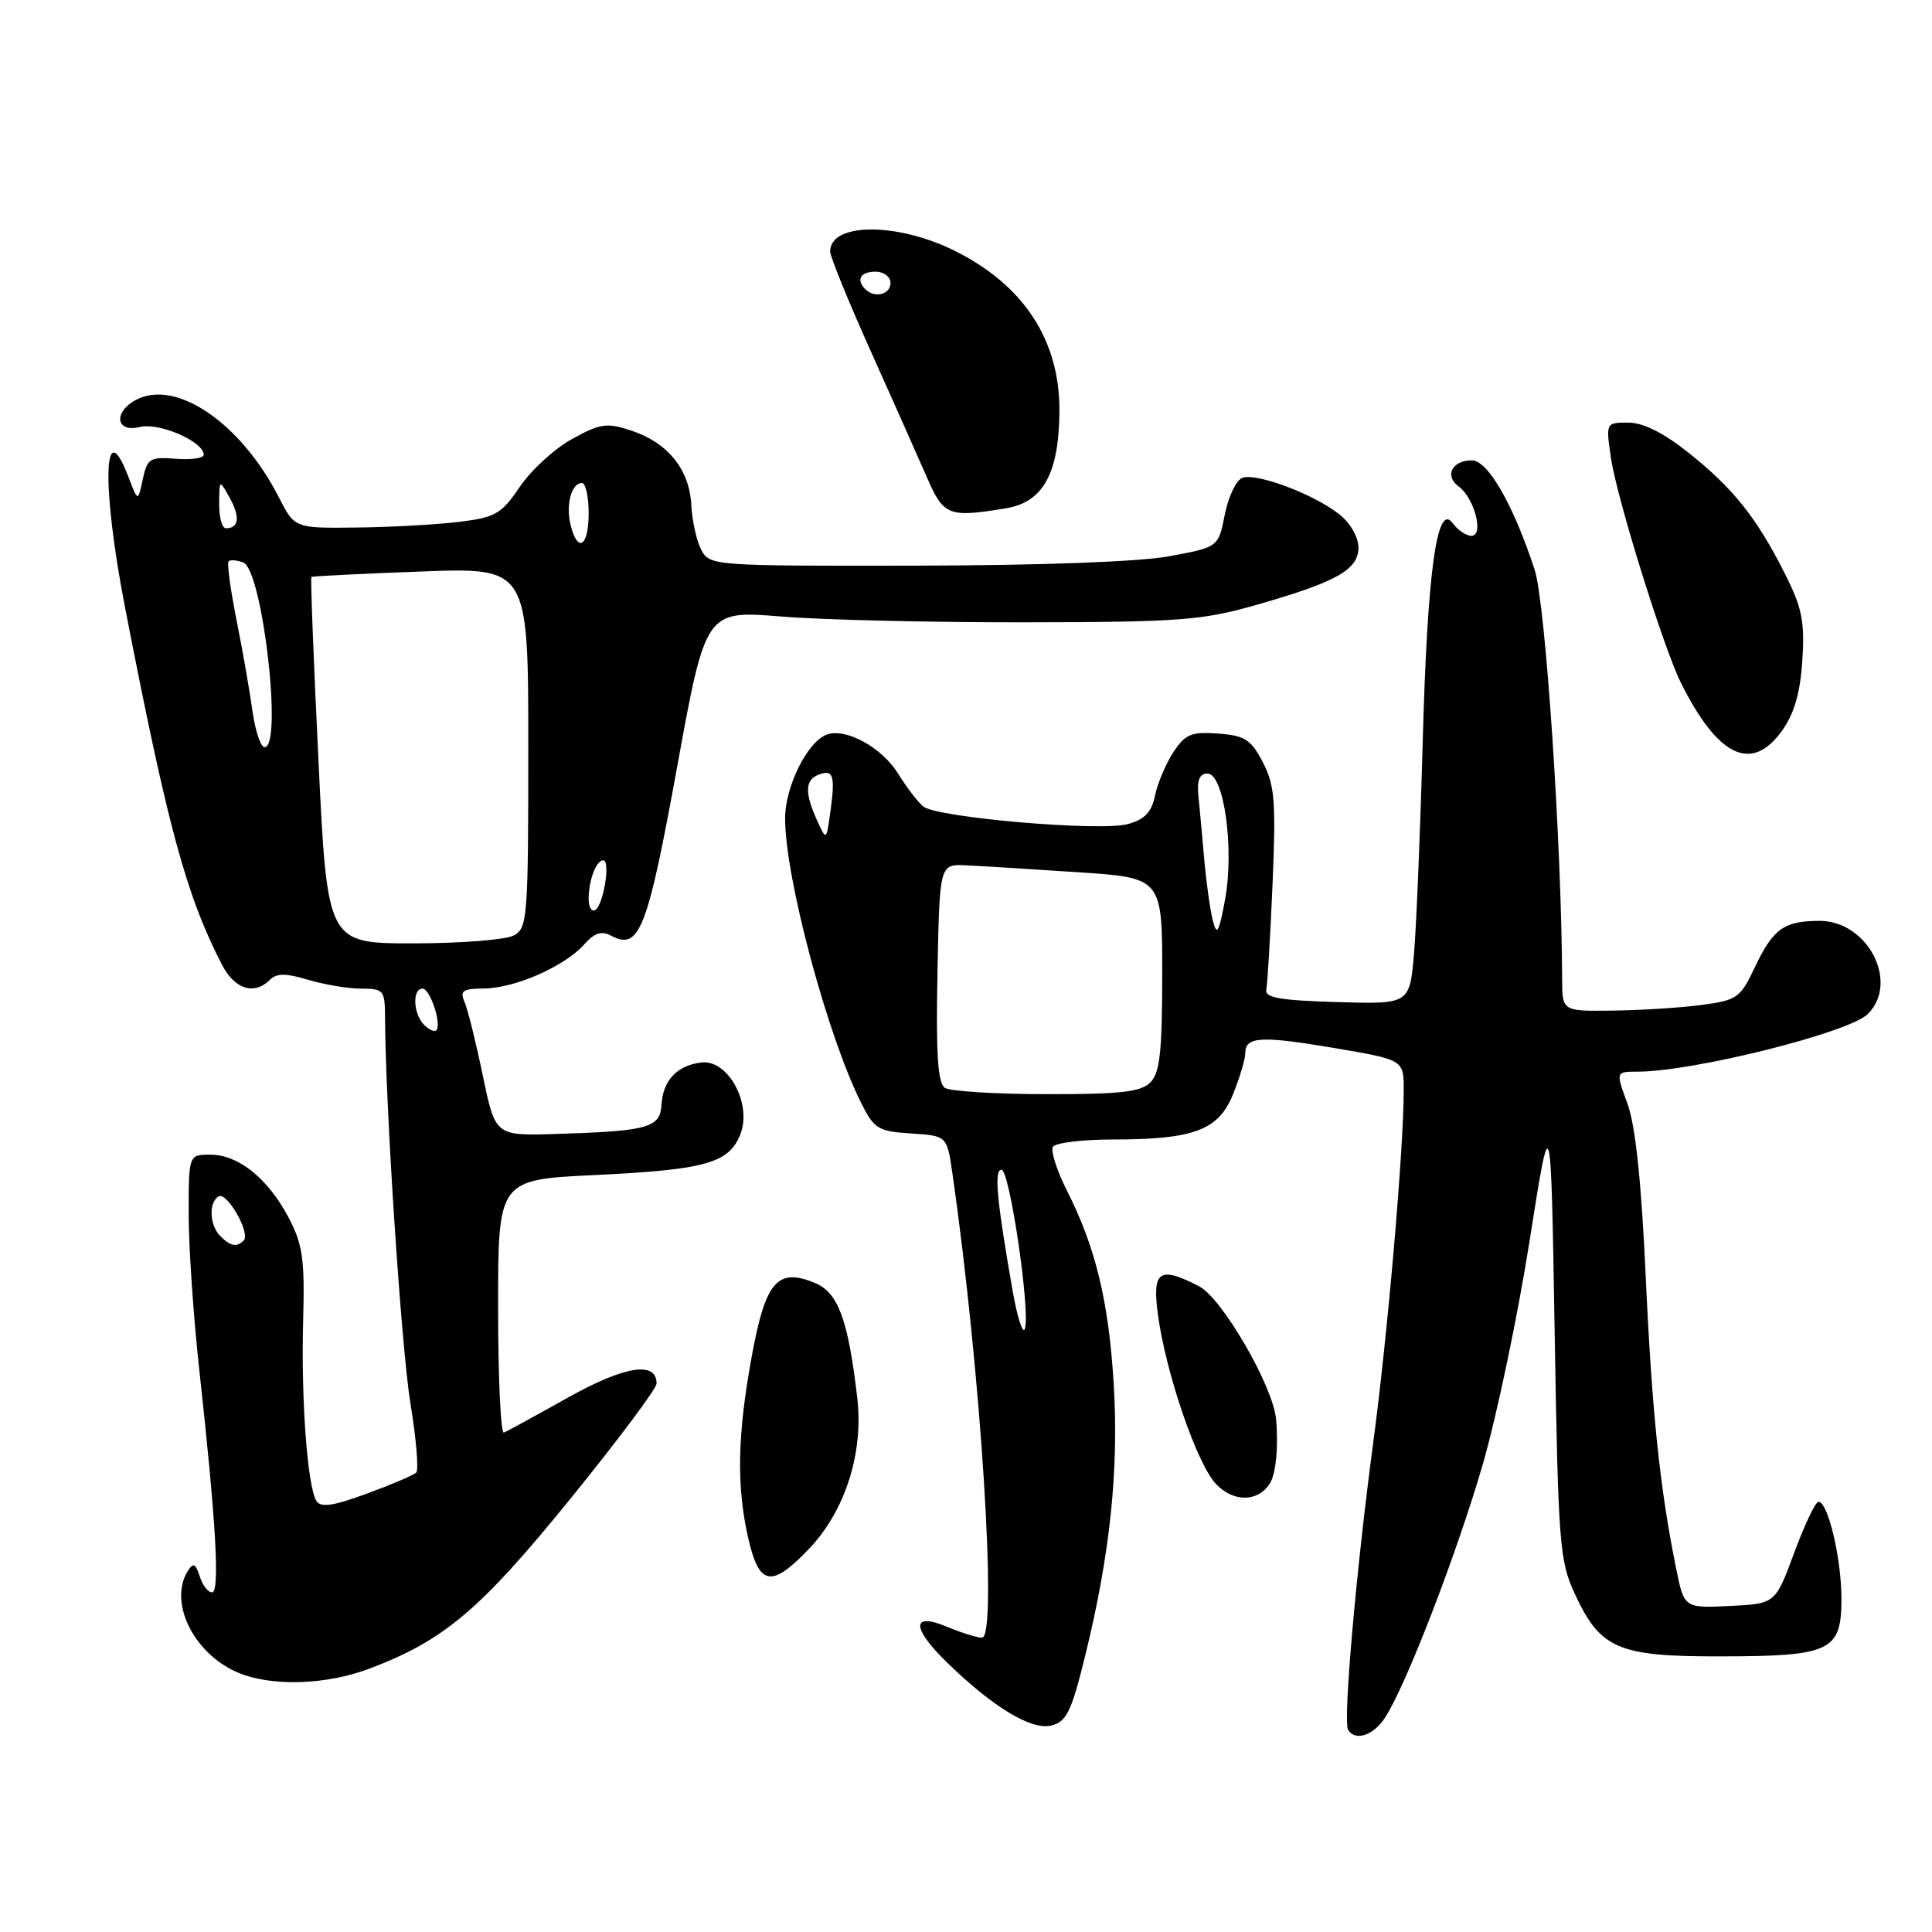 <?xml version="1.0" encoding="UTF-8" standalone="no"?>
<!DOCTYPE svg PUBLIC "-//W3C//DTD SVG 1.1//EN" "http://www.w3.org/Graphics/SVG/1.1/DTD/svg11.dtd" >
<svg xmlns="http://www.w3.org/2000/svg" xmlns:xlink="http://www.w3.org/1999/xlink" version="1.1" viewBox="0 0 256 256">
 <g >
 <path fill="currentColor"
d=" M 183.51 227.62 C 186.30 223.37 193.08 205.77 196.51 193.91 C 198.35 187.54 201.13 174.26 202.68 164.41 C 205.50 146.50 205.50 146.50 206.00 176.50 C 206.47 204.53 206.64 206.81 208.66 211.17 C 212.05 218.50 214.38 219.50 227.96 219.48 C 242.61 219.46 244.00 218.79 244.00 211.83 C 244.00 206.52 242.22 199.00 240.96 199.00 C 240.55 199.00 239.11 202.04 237.74 205.75 C 235.25 212.50 235.25 212.50 229.20 212.80 C 223.16 213.09 223.16 213.09 222.09 207.80 C 219.93 197.16 218.89 187.11 218.06 169.00 C 217.49 156.58 216.70 149.10 215.65 146.25 C 214.09 142.00 214.09 142.00 216.96 142.00 C 224.38 142.00 245.02 136.83 247.50 134.36 C 251.71 130.15 247.46 121.99 241.08 122.02 C 236.36 122.04 234.95 123.05 232.51 128.20 C 230.61 132.22 230.16 132.54 225.49 133.16 C 222.75 133.53 217.46 133.86 213.75 133.91 C 207.00 134.00 207.00 134.00 206.99 129.75 C 206.93 111.92 204.79 79.91 203.35 75.50 C 200.56 66.94 197.16 61.00 195.04 61.00 C 192.40 61.00 191.35 63.05 193.28 64.46 C 195.38 66.00 196.67 71.00 194.97 71.00 C 194.28 71.00 193.17 70.25 192.50 69.33 C 190.39 66.45 189.13 75.68 188.51 98.50 C 188.20 110.05 187.68 122.55 187.37 126.28 C 186.79 133.07 186.79 133.07 177.14 132.78 C 169.63 132.56 167.56 132.20 167.79 131.14 C 167.95 130.39 168.32 124.09 168.62 117.14 C 169.08 106.16 168.91 104.04 167.33 101.00 C 165.75 97.98 164.94 97.46 161.40 97.20 C 157.85 96.94 157.05 97.28 155.47 99.68 C 154.47 101.21 153.38 103.79 153.05 105.41 C 152.60 107.61 151.68 108.58 149.47 109.19 C 145.80 110.21 124.12 108.34 122.33 106.86 C 121.61 106.26 120.11 104.30 119.00 102.51 C 116.85 99.02 112.02 96.39 109.52 97.35 C 106.93 98.35 104.01 104.28 104.03 108.50 C 104.06 116.43 109.64 137.26 114.13 146.19 C 115.83 149.58 116.38 149.92 120.73 150.19 C 125.48 150.50 125.48 150.50 126.20 155.50 C 129.97 181.68 132.22 217.00 130.12 217.00 C 129.47 217.00 127.38 216.35 125.47 215.55 C 120.72 213.57 120.76 215.70 125.55 220.35 C 131.62 226.24 136.68 229.30 139.31 228.64 C 141.34 228.13 141.98 226.80 143.84 219.20 C 147.09 205.94 148.27 194.68 147.57 183.35 C 146.90 172.38 145.17 165.25 141.35 157.71 C 140.02 155.08 139.20 152.49 139.52 151.96 C 139.85 151.43 143.35 151.00 147.31 150.99 C 158.23 150.99 161.47 149.77 163.40 144.96 C 164.28 142.76 165.00 140.34 165.00 139.59 C 165.00 137.34 167.02 137.22 176.75 138.86 C 186.00 140.43 186.00 140.43 186.00 144.41 C 186.00 152.24 183.88 176.75 181.98 191.00 C 179.70 208.03 177.94 228.10 178.63 229.22 C 179.58 230.75 181.98 229.97 183.51 227.62 Z  M 49.02 221.08 C 58.87 217.34 63.66 213.28 75.56 198.62 C 81.85 190.87 87.00 183.99 87.00 183.33 C 87.00 180.31 82.79 180.98 75.27 185.18 C 71.02 187.56 67.20 189.65 66.77 189.83 C 66.35 190.02 66.00 182.55 66.00 173.24 C 66.00 156.31 66.00 156.31 78.83 155.70 C 93.53 154.99 96.61 154.13 98.11 150.27 C 99.67 146.26 96.48 140.38 92.97 140.78 C 89.74 141.15 87.84 143.15 87.65 146.39 C 87.47 149.44 85.90 149.88 73.57 150.26 C 65.63 150.50 65.63 150.50 63.97 142.50 C 63.06 138.10 61.97 133.71 61.55 132.75 C 60.91 131.28 61.32 131.00 64.14 130.98 C 68.21 130.95 74.81 128.05 77.38 125.17 C 78.77 123.61 79.70 123.30 80.99 123.99 C 84.72 125.99 85.79 123.23 89.71 101.69 C 93.50 80.88 93.50 80.88 103.50 81.69 C 109.00 82.14 123.62 82.48 136.00 82.46 C 156.22 82.43 159.29 82.20 166.34 80.19 C 177.09 77.13 180.00 75.50 180.00 72.55 C 180.00 71.16 178.92 69.29 177.44 68.13 C 174.05 65.46 166.45 62.61 164.61 63.32 C 163.80 63.63 162.76 65.82 162.29 68.19 C 161.44 72.50 161.44 72.50 154.97 73.70 C 150.98 74.44 138.07 74.92 121.29 74.95 C 94.54 75.00 94.05 74.96 92.93 72.88 C 92.31 71.71 91.71 69.02 91.60 66.90 C 91.36 62.20 88.48 58.64 83.61 57.04 C 80.41 55.98 79.53 56.11 75.80 58.17 C 73.48 59.45 70.37 62.30 68.88 64.50 C 66.44 68.11 65.65 68.56 60.84 69.15 C 57.90 69.51 51.80 69.85 47.27 69.90 C 39.04 70.00 39.04 70.00 36.95 65.90 C 31.92 56.04 23.30 50.16 18.01 52.99 C 14.96 54.63 15.36 57.38 18.54 56.58 C 21.08 55.94 27.00 58.52 27.00 60.26 C 27.00 60.71 25.33 60.95 23.28 60.79 C 19.87 60.52 19.51 60.75 18.92 63.50 C 18.28 66.50 18.28 66.50 17.04 63.25 C 13.70 54.48 13.43 64.33 16.57 80.50 C 22.22 109.60 24.69 118.70 29.43 127.86 C 31.10 131.09 33.70 131.90 35.77 129.83 C 36.66 128.94 37.86 128.94 40.83 129.83 C 42.98 130.47 46.14 131.00 47.87 131.00 C 50.82 131.00 51.00 131.22 51.02 134.75 C 51.07 146.62 53.19 178.74 54.39 186.00 C 55.16 190.68 55.50 194.78 55.15 195.13 C 54.79 195.47 51.84 196.73 48.59 197.92 C 44.10 199.57 42.49 199.80 41.92 198.87 C 40.73 196.94 39.88 185.35 40.17 175.00 C 40.39 166.84 40.12 164.91 38.24 161.34 C 35.51 156.15 31.59 153.00 27.87 153.00 C 25.00 153.00 25.00 153.00 25.00 160.90 C 25.00 165.25 25.64 174.59 26.42 181.65 C 28.63 201.71 29.16 211.00 28.09 211.00 C 27.56 211.00 26.83 210.04 26.46 208.87 C 25.93 207.19 25.59 207.03 24.91 208.12 C 22.30 212.23 25.59 219.04 31.42 221.58 C 35.84 223.51 43.19 223.30 49.02 221.08 Z  M 107.18 205.25 C 111.99 200.22 114.45 192.51 113.59 185.20 C 112.38 174.85 111.06 171.27 107.99 170.00 C 103.02 167.94 101.43 169.77 99.61 179.73 C 97.70 190.13 97.57 197.00 99.17 203.92 C 100.61 210.15 102.23 210.42 107.18 205.25 Z  M 168.23 196.62 C 169.07 195.35 169.42 191.71 169.08 188.00 C 168.67 183.65 161.93 172.01 158.90 170.45 C 153.62 167.72 152.66 168.36 153.42 174.12 C 154.45 181.85 158.57 193.91 161.11 196.62 C 163.40 199.06 166.63 199.06 168.23 196.62 Z  M 236.15 96.79 C 237.76 94.53 238.55 91.78 238.82 87.47 C 239.15 82.31 238.78 80.50 236.46 75.92 C 232.73 68.55 229.64 64.68 223.73 59.98 C 220.43 57.35 217.73 56.00 215.76 56.00 C 212.77 56.00 212.77 56.00 213.47 60.75 C 214.26 66.07 220.43 85.88 222.74 90.50 C 227.66 100.34 232.13 102.44 236.15 96.79 Z  M 133.30 67.35 C 138.23 66.54 140.32 62.73 140.38 54.50 C 140.44 45.10 135.67 37.79 126.50 33.23 C 118.86 29.43 110.00 29.48 110.00 33.32 C 110.00 34.00 112.42 39.95 115.38 46.53 C 118.33 53.11 121.68 60.64 122.82 63.25 C 125.04 68.36 125.68 68.61 133.30 67.35 Z  M 134.17 171.00 C 132.07 159.02 131.70 155.00 132.70 155.00 C 133.79 155.00 136.56 173.85 135.80 176.08 C 135.53 176.86 134.80 174.57 134.17 171.00 Z  M 125.22 144.16 C 124.26 143.55 124.01 139.79 124.22 128.92 C 124.50 114.50 124.50 114.50 128.00 114.66 C 129.93 114.75 136.56 115.16 142.75 115.57 C 154.00 116.31 154.00 116.31 154.00 129.08 C 154.00 139.36 153.69 142.16 152.43 143.43 C 151.17 144.69 148.43 145.00 138.68 144.98 C 131.98 144.98 125.92 144.60 125.22 144.16 Z  M 160.71 122.00 C 160.36 120.62 159.85 117.03 159.58 114.00 C 159.32 110.97 158.96 107.15 158.80 105.50 C 158.59 103.37 158.93 102.50 160.00 102.50 C 162.18 102.50 163.57 112.43 162.33 119.18 C 161.52 123.59 161.24 124.07 160.71 122.00 Z  M 108.25 108.67 C 106.61 105.04 106.67 103.34 108.47 102.65 C 110.42 101.90 110.69 102.74 110.04 107.47 C 109.50 111.44 109.50 111.44 108.25 108.67 Z  M 29.20 163.80 C 27.76 162.36 27.62 159.35 28.96 158.53 C 30.06 157.85 33.24 163.43 32.29 164.37 C 31.37 165.30 30.54 165.14 29.20 163.80 Z  M 56.18 135.78 C 54.75 134.35 54.61 131.00 55.98 131.00 C 57.00 131.00 58.57 135.76 57.80 136.53 C 57.56 136.77 56.83 136.43 56.18 135.78 Z  M 42.20 100.82 C 41.55 87.52 41.13 76.56 41.26 76.45 C 41.39 76.35 47.91 76.02 55.75 75.73 C 70.00 75.19 70.00 75.19 70.00 99.06 C 70.00 121.64 69.90 122.99 68.07 123.96 C 67.00 124.53 61.01 125.00 54.75 125.00 C 43.37 125.00 43.37 125.00 42.20 100.82 Z  M 78.00 119.14 C 78.00 116.64 78.99 114.00 79.93 114.00 C 80.92 114.00 79.98 119.89 78.88 120.57 C 78.40 120.87 78.00 120.23 78.00 119.14 Z  M 33.46 94.25 C 33.10 91.64 32.15 86.19 31.34 82.15 C 30.53 78.10 30.06 74.60 30.29 74.37 C 30.53 74.14 31.40 74.22 32.24 74.54 C 34.78 75.52 37.49 99.00 35.06 99.00 C 34.54 99.00 33.83 96.86 33.46 94.25 Z  M 75.61 69.58 C 74.94 66.91 75.72 64.00 77.11 64.00 C 77.60 64.00 78.00 65.80 78.00 68.00 C 78.00 72.42 76.56 73.37 75.61 69.58 Z  M 29.04 66.75 C 29.07 63.50 29.07 63.50 30.45 65.99 C 31.84 68.51 31.65 70.00 29.94 70.00 C 29.42 70.00 29.02 68.54 29.04 66.75 Z  M 114.67 38.33 C 113.40 37.07 114.01 36.00 116.00 36.00 C 117.11 36.00 118.00 36.67 118.00 37.50 C 118.00 39.02 115.88 39.55 114.67 38.33 Z "/>
</g>
</svg>